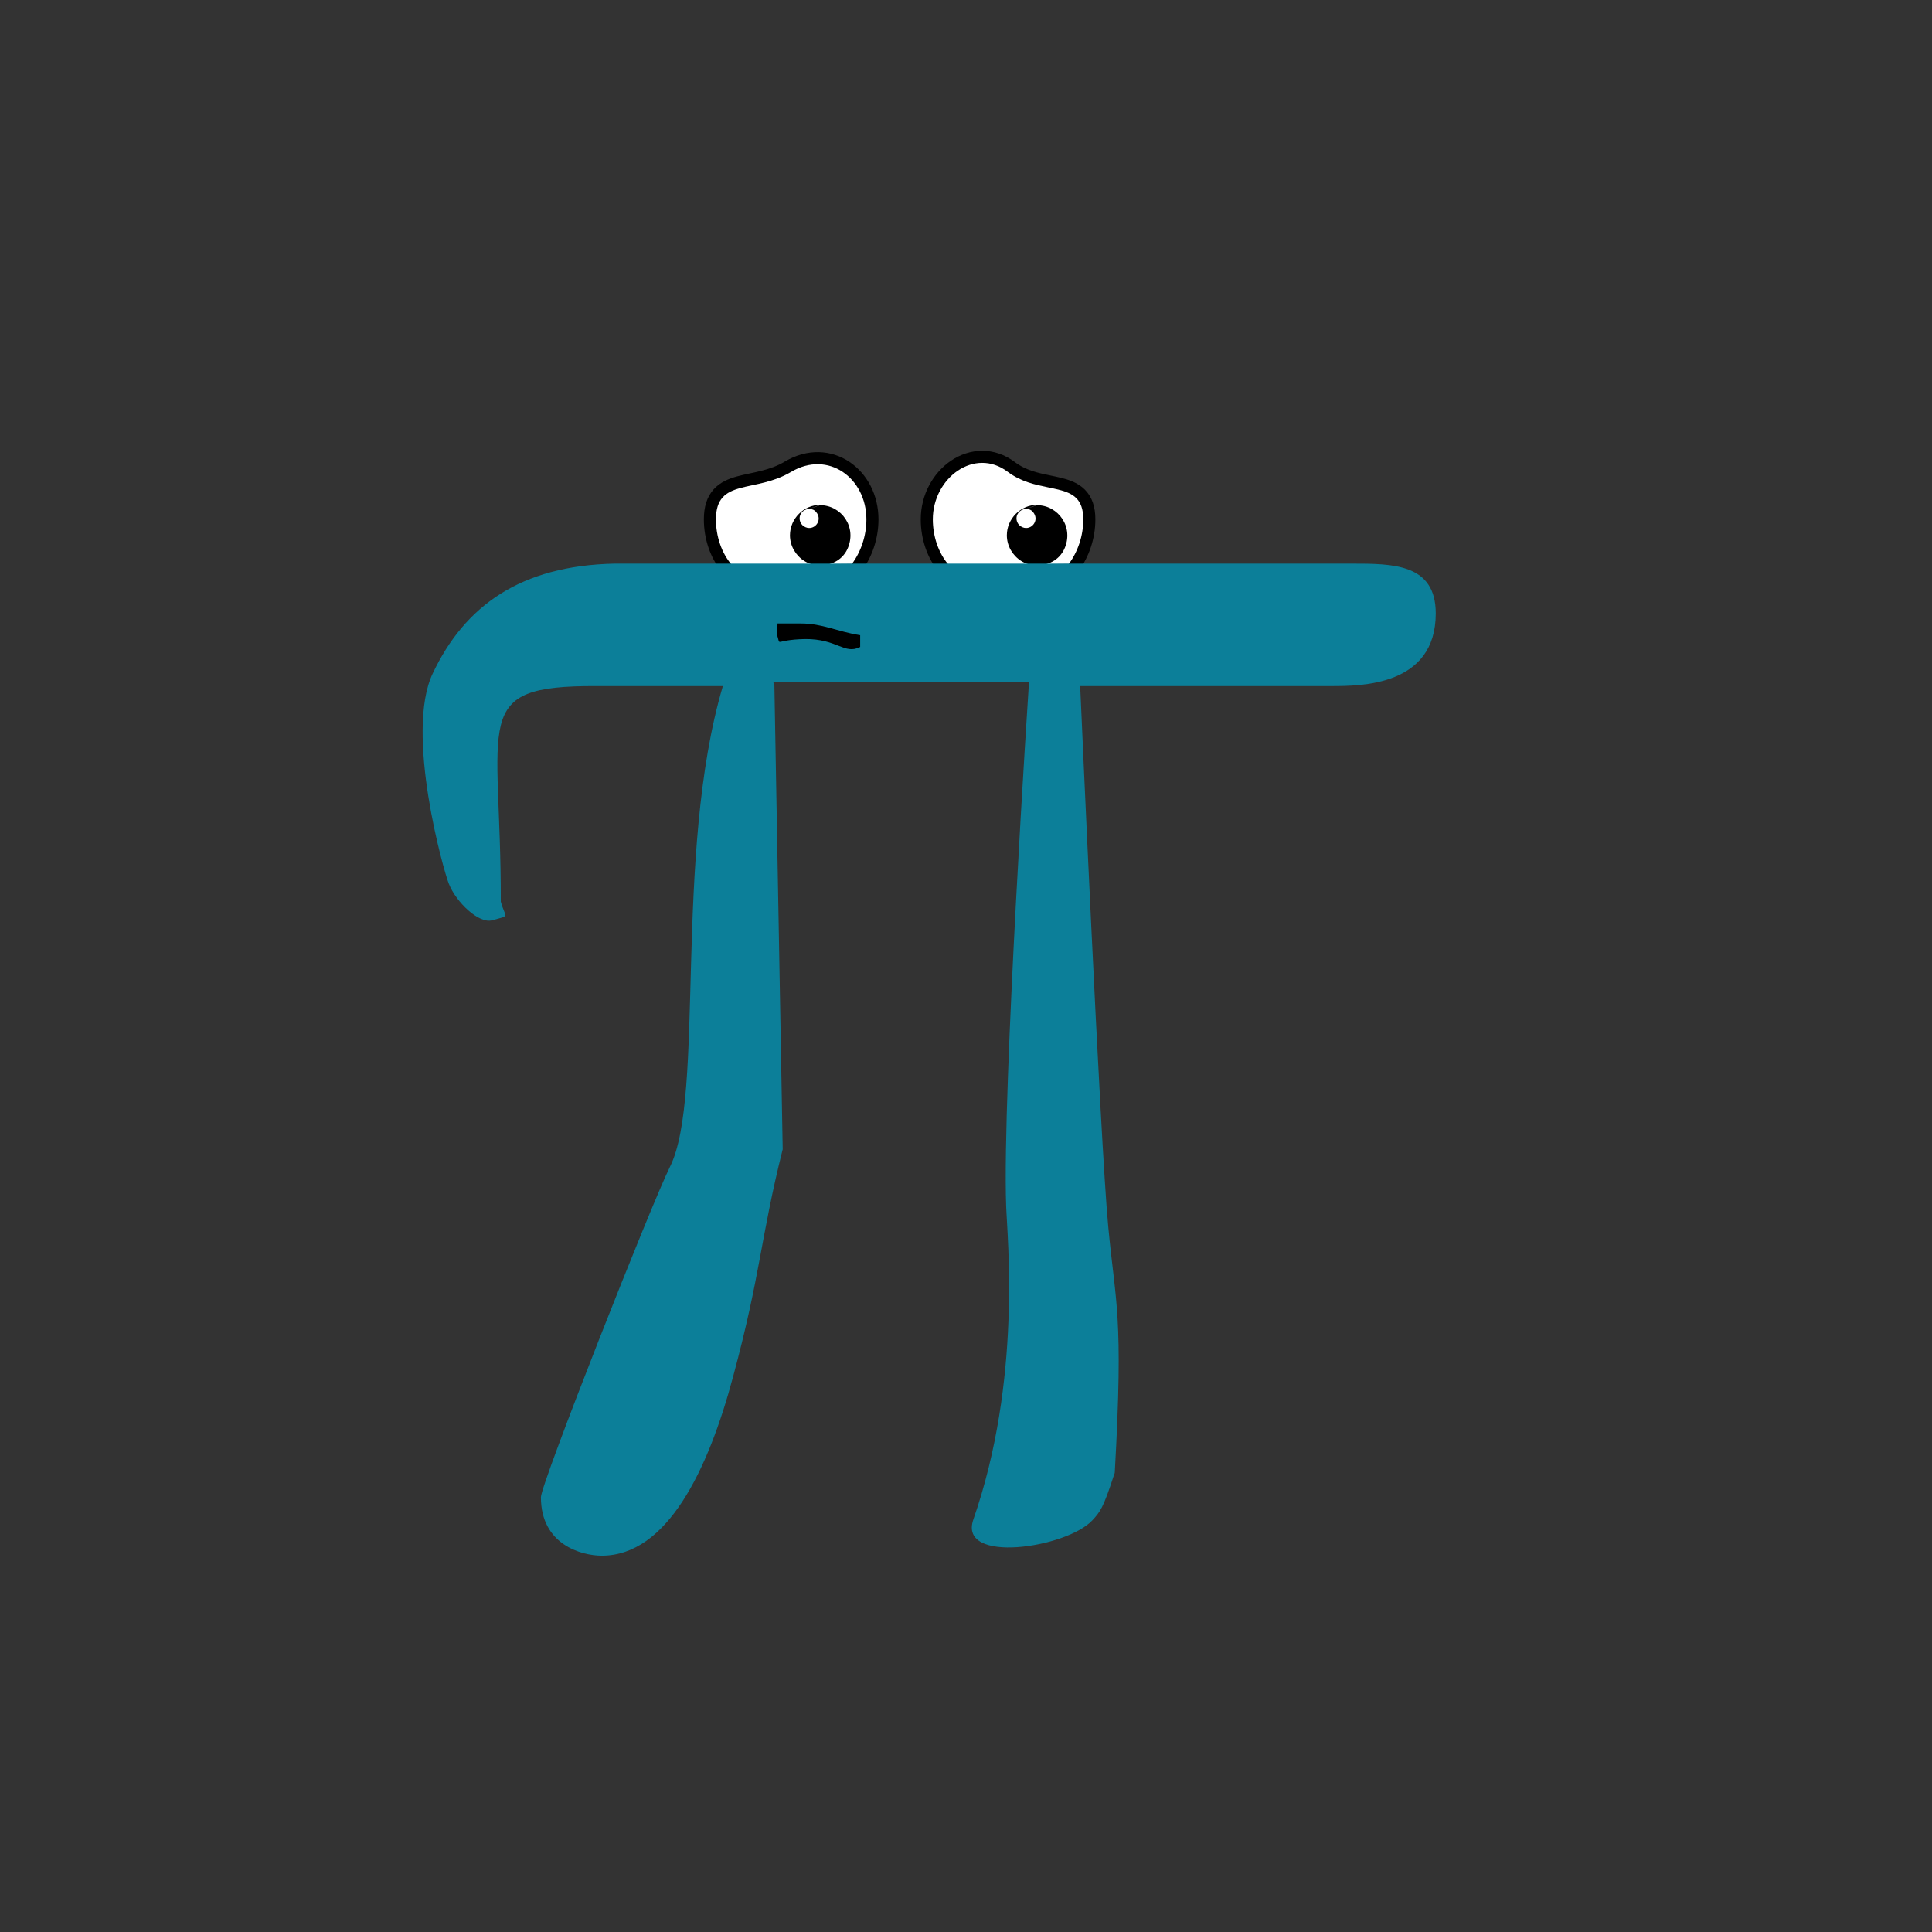 <svg xmlns="http://www.w3.org/2000/svg" width="480" height="480" fill="none" viewBox="0 0 480 480"><rect x="0" y="0" width="480" height="480" fill="#333333" stroke="none"/><path fill="#fff" stroke="#000" stroke-width="3" d="M211.66 141.617L212.406 141.61L212.851 141.011C215.276 137.746 216.756 133.479 216.756 129.031C216.756 123.457 214.175 118.652 210.202 115.999C206.188 113.319 200.883 112.929 195.757 115.967L195.753 115.969C193.692 117.198 191.562 117.911 189.47 118.44C188.497 118.686 187.547 118.889 186.607 119.09C186.531 119.106 186.456 119.122 186.38 119.138C185.379 119.352 184.38 119.569 183.443 119.83C181.587 120.347 179.754 121.093 178.413 122.588C177.04 124.12 176.373 126.217 176.373 129.031C176.373 133.55 177.846 138.036 180.687 141.351L181.141 141.881L181.839 141.875L211.66 141.617Z"/><path fill="#fff" stroke="#000" stroke-width="3" d="M265.542 141.617L266.289 141.61L266.733 141.011C269.159 137.746 270.639 133.479 270.639 129.031C270.639 126.212 269.914 124.149 268.442 122.684C267.029 121.278 265.122 120.63 263.254 120.172C262.418 119.968 261.569 119.793 260.714 119.616C257.564 118.967 254.33 118.3 251.305 116.058C246.611 112.493 241.246 112.928 237.15 115.679C233.102 118.398 230.256 123.378 230.256 129.031C230.256 133.55 231.729 138.036 234.57 141.351L235.024 141.88L235.722 141.874L265.542 141.617Z"/><path fill="#000" d="M200.904 126.452C199.443 126.538 198.326 127.913 198.756 129.46C198.928 129.976 199.186 130.406 199.701 130.749C202.021 132.296 204.686 129.374 202.709 127.14C202.365 126.71 201.764 126.452 201.162 126.452H200.904L203.74 125.507C209.068 125.507 213.022 131.007 210.529 136.421C209.928 137.71 208.897 138.827 207.607 139.515C202.021 142.523 196.264 138.312 196.264 132.984C196.264 128.859 199.701 125.421 203.826 125.421"/><path fill="#000" d="M254.786 126.452C253.325 126.538 252.208 127.913 252.638 129.46C252.81 129.976 253.067 130.406 253.583 130.749C255.903 132.296 258.567 129.374 256.591 127.14C256.247 126.71 255.646 126.452 255.044 126.452H254.786L257.622 125.507C262.95 125.507 266.903 131.007 264.411 136.421C263.81 137.71 262.778 138.827 261.489 139.515C255.903 142.523 250.146 138.312 250.146 132.984C250.146 128.859 253.583 125.421 257.708 125.421"/><path fill="#0C7F99" d="M192.138 169.507H255.646C255.646 169.507 248.943 271.258 249.974 299.617C250.232 307.437 253.927 342.758 241.81 377.563C238.029 388.649 264.927 384.609 271.373 377.734C273.263 375.672 274.037 374.899 276.787 366.391C276.873 366.219 276.959 365.961 276.959 365.875C279.193 326.172 277.131 324.109 275.326 304.601C273.349 283.976 268.365 170.453 268.365 170.453H330.756C338.06 170.453 356.709 170.453 356.709 152.406C356.709 140.031 346.053 140.031 335.826 140.031H152.607C129.404 140.546 115.482 150.429 107.49 167.359C100.529 182.054 110.24 216.515 111.529 219.609C113.333 224.164 119.005 229.578 122.271 228.633C126.997 227.343 125.536 228.203 124.419 223.992C124.505 178.531 116.513 170.367 148.052 170.453H179.591C167.216 212.304 175.294 272.289 166.443 289.906C161.974 298.844 134.388 368.625 134.388 371.977C134.388 383.75 144.443 386.5 149.513 386.5C165.669 386.5 175.896 365.445 182.169 341.898C189.044 316.375 188.873 307.867 194.459 285.523L192.396 170.453"/><path fill="#000" d="M193.084 157.82C194.029 160.742 192.225 158.937 199.959 158.765C208.037 158.679 209.756 162.718 213.709 160.742V157.82C207.865 156.875 204.342 154.898 199.014 154.898C195.232 154.898 196.092 154.898 193.17 154.898"/></svg>